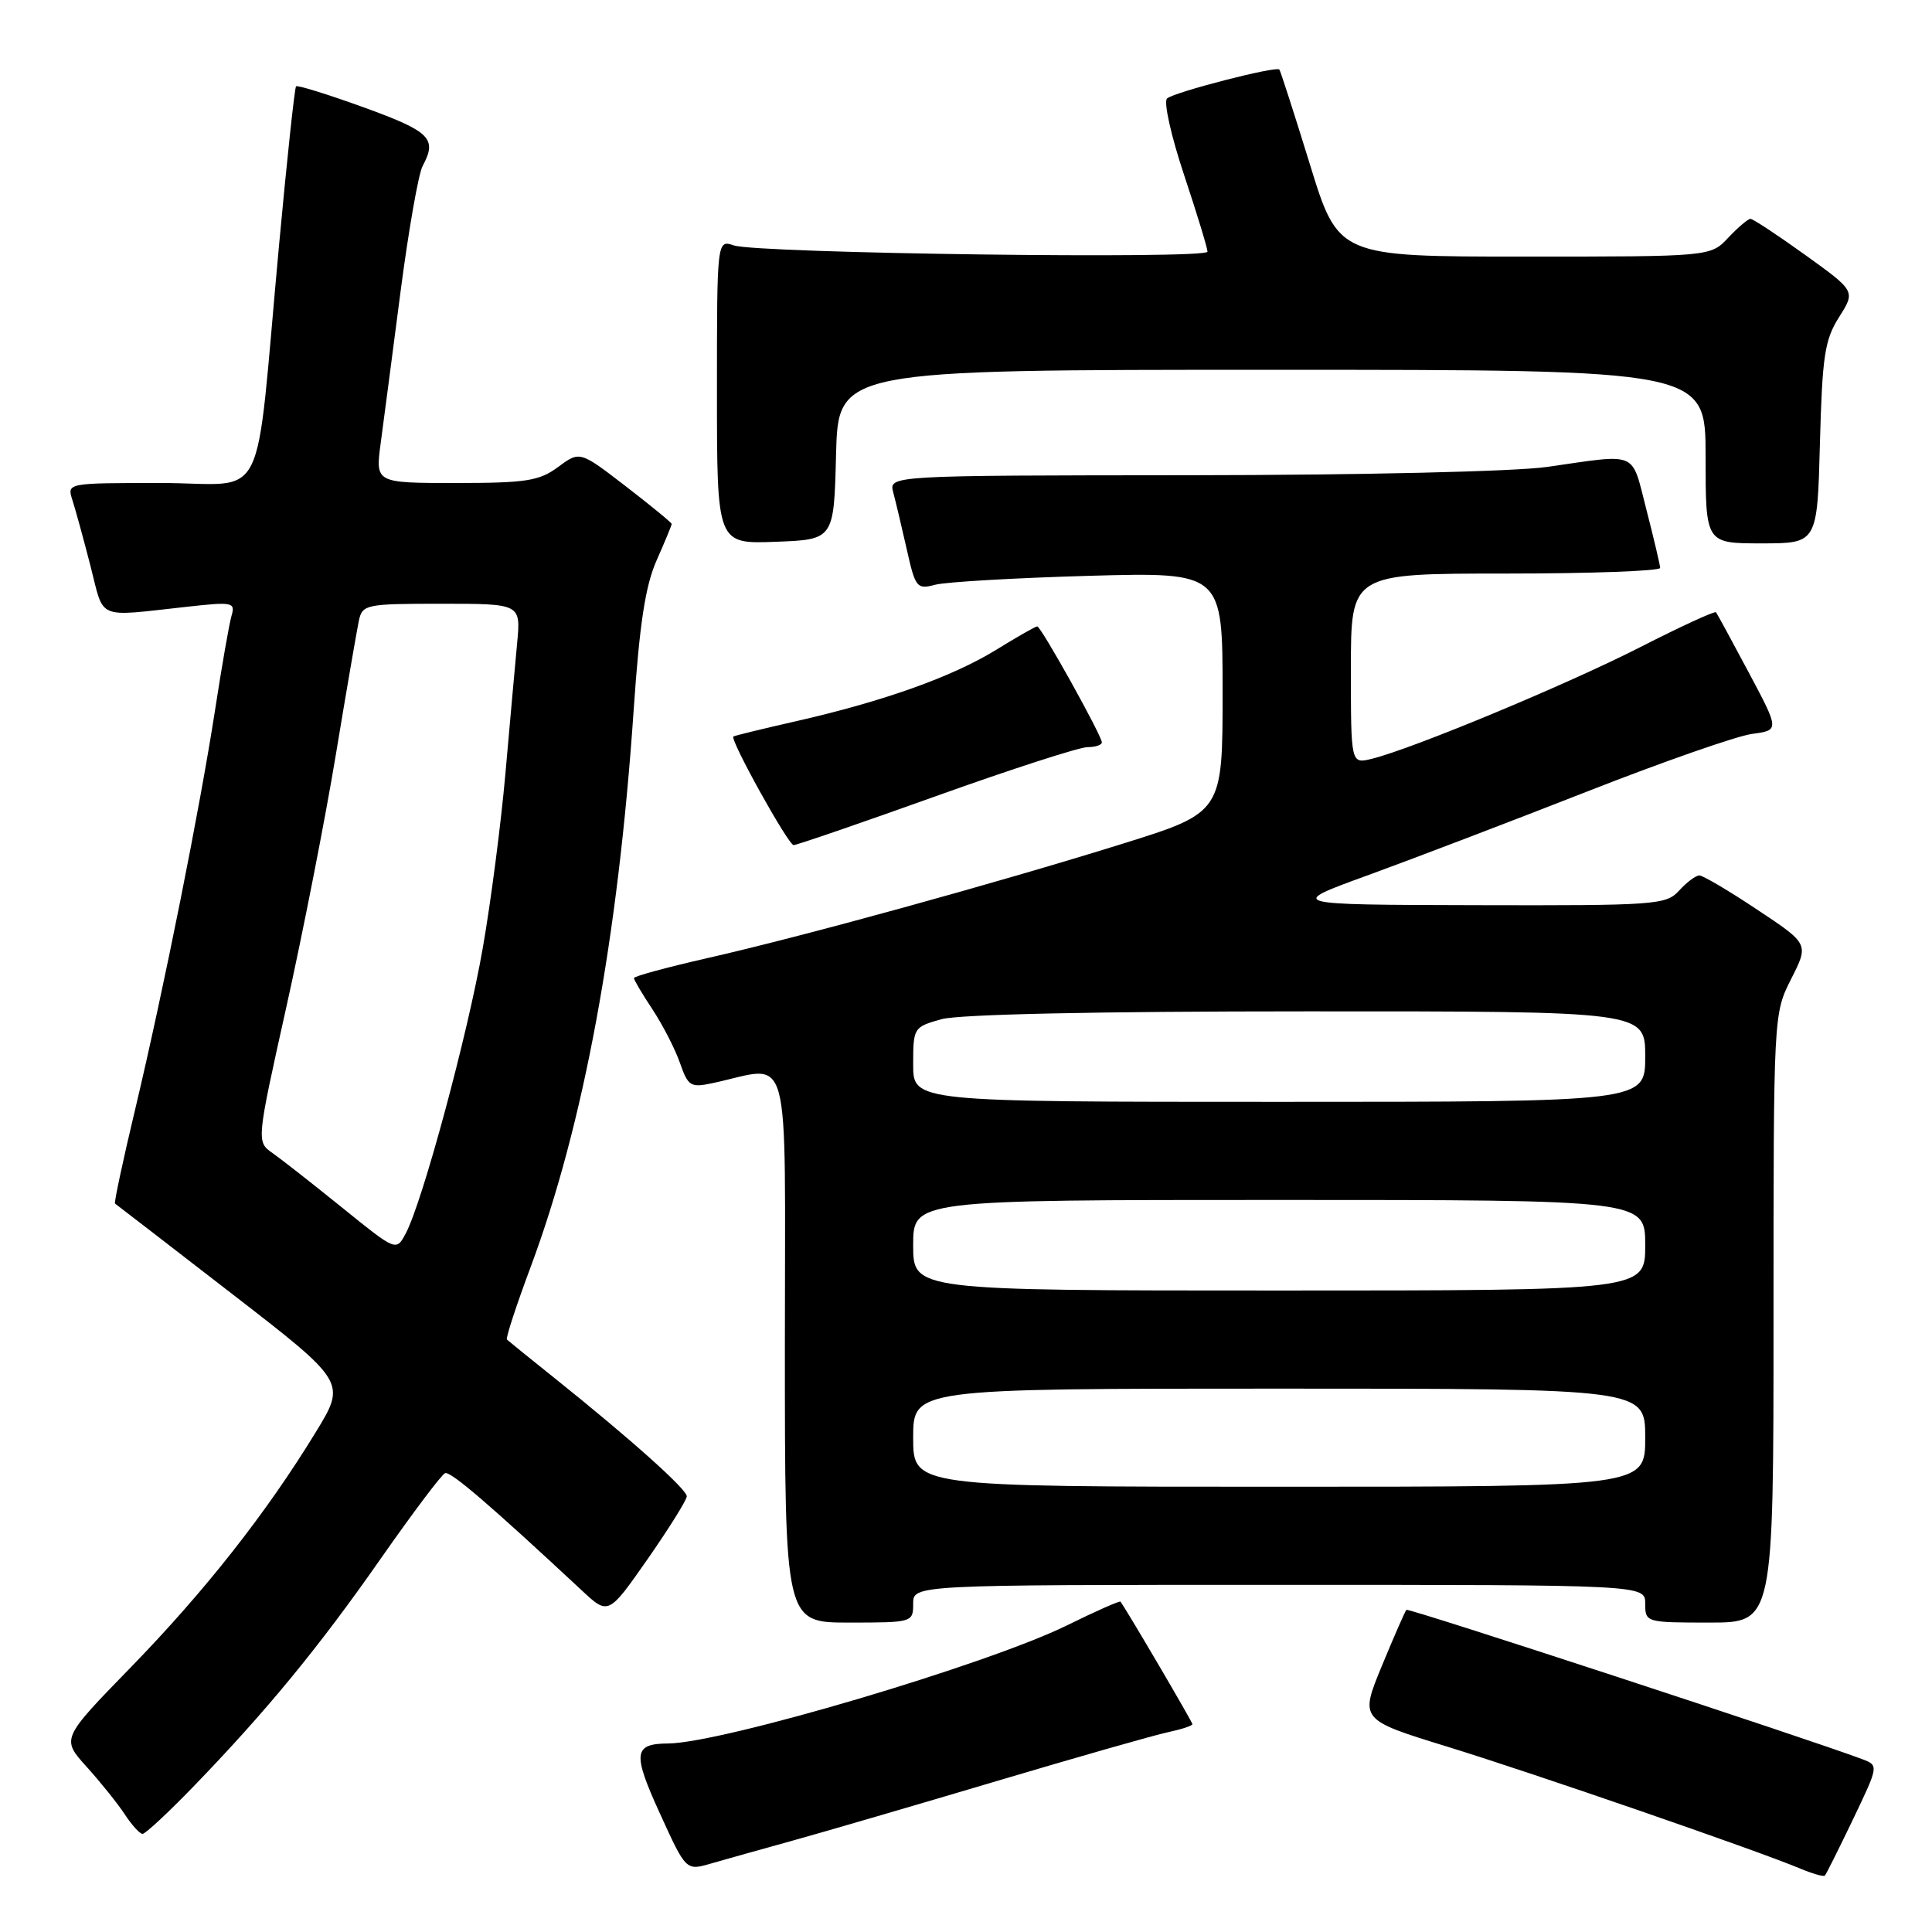 <?xml version="1.0" encoding="UTF-8" standalone="no"?>
<!DOCTYPE svg PUBLIC "-//W3C//DTD SVG 1.1//EN" "http://www.w3.org/Graphics/SVG/1.1/DTD/svg11.dtd" >
<svg xmlns="http://www.w3.org/2000/svg" xmlns:xlink="http://www.w3.org/1999/xlink" version="1.1" viewBox="0 0 256 256">
 <g >
 <path fill="currentColor"
d=" M 245.53 241.08 C 248.95 233.93 248.95 233.93 246.73 233.09 C 239.78 230.46 186.62 213.04 186.36 213.31 C 186.18 213.48 184.72 216.83 183.10 220.75 C 180.17 227.87 180.17 227.87 191.83 231.46 C 203.33 235.01 232.65 245.13 238.50 247.58 C 240.15 248.27 241.64 248.70 241.80 248.53 C 241.97 248.37 243.64 245.01 245.53 241.08 Z  M 105.00 243.90 C 109.12 242.76 121.28 239.21 132.00 236.02 C 142.72 232.83 152.96 229.91 154.75 229.53 C 156.54 229.15 158.00 228.67 158.00 228.46 C 158.00 228.17 149.67 213.97 148.48 212.23 C 148.38 212.08 145.19 213.49 141.40 215.36 C 130.87 220.55 95.71 230.96 88.53 231.02 C 83.94 231.05 83.79 232.30 87.43 240.27 C 90.90 247.89 90.90 247.89 94.20 246.93 C 96.01 246.41 100.88 245.04 105.00 243.90 Z  M 25.61 236.75 C 35.28 226.75 42.25 218.28 50.47 206.50 C 54.70 200.45 58.53 195.36 58.98 195.20 C 59.72 194.93 64.96 199.44 77.06 210.71 C 80.61 214.03 80.61 214.03 85.81 206.59 C 88.66 202.50 91.00 198.75 91.00 198.27 C 91.00 197.33 83.59 190.70 73.55 182.66 C 70.22 180.00 67.35 177.67 67.17 177.50 C 66.99 177.32 68.41 172.98 70.33 167.84 C 77.33 149.04 81.90 124.33 83.96 94.14 C 84.74 82.70 85.51 77.62 87.00 74.26 C 88.10 71.78 89.00 69.60 89.00 69.43 C 89.00 69.26 86.26 67.01 82.91 64.43 C 76.83 59.75 76.83 59.75 73.95 61.88 C 71.45 63.73 69.72 64.00 60.41 64.00 C 49.74 64.00 49.74 64.00 50.44 58.75 C 50.83 55.86 52.01 46.83 53.07 38.68 C 54.13 30.53 55.45 23.02 56.00 22.00 C 57.95 18.36 57.04 17.44 48.29 14.26 C 43.49 12.52 39.42 11.25 39.23 11.44 C 39.04 11.62 38.02 21.16 36.96 32.64 C 33.69 68.05 35.71 64.00 21.32 64.00 C 8.87 64.00 8.87 64.00 9.59 66.25 C 9.99 67.49 11.07 71.42 11.99 75.00 C 13.86 82.27 12.58 81.73 24.87 80.39 C 30.82 79.73 31.20 79.81 30.68 81.59 C 30.37 82.64 29.40 88.22 28.51 94.00 C 26.46 107.25 21.75 130.81 17.93 146.91 C 16.30 153.73 15.09 159.39 15.24 159.48 C 15.38 159.57 22.34 164.94 30.69 171.40 C 45.89 183.15 45.89 183.15 41.81 189.82 C 35.26 200.53 27.17 210.81 17.31 220.95 C 8.12 230.39 8.12 230.39 11.48 234.11 C 13.33 236.16 15.61 239.00 16.54 240.42 C 17.47 241.84 18.53 243.00 18.89 243.00 C 19.26 243.00 22.28 240.19 25.61 236.75 Z  M 121.00 212.50 C 121.00 210.00 121.00 210.00 169.50 210.00 C 218.00 210.00 218.00 210.00 218.00 212.50 C 218.00 214.97 218.10 215.00 226.50 215.00 C 235.00 215.00 235.00 215.00 235.00 174.67 C 235.00 134.36 235.00 134.34 237.34 129.71 C 239.69 125.08 239.69 125.08 232.85 120.54 C 229.10 118.04 225.64 116.00 225.17 116.00 C 224.70 116.00 223.50 116.90 222.50 118.00 C 220.78 119.90 219.46 120.00 195.60 119.94 C 170.50 119.88 170.50 119.88 181.29 115.96 C 187.22 113.80 200.26 108.82 210.28 104.89 C 220.29 100.96 230.13 97.52 232.14 97.25 C 235.79 96.76 235.79 96.76 231.73 89.13 C 229.49 84.93 227.54 81.33 227.38 81.13 C 227.23 80.93 222.69 83.02 217.30 85.77 C 207.62 90.71 187.09 99.25 181.75 100.55 C 179.00 101.22 179.00 101.22 179.00 88.61 C 179.00 76.00 179.00 76.00 199.50 76.00 C 210.78 76.00 219.99 75.66 219.98 75.25 C 219.96 74.84 219.14 71.35 218.15 67.50 C 216.12 59.65 217.23 60.12 205.00 61.87 C 200.71 62.48 180.43 62.95 157.63 62.97 C 117.77 63.00 117.77 63.00 118.36 65.25 C 118.69 66.49 119.50 69.90 120.16 72.83 C 121.29 77.88 121.49 78.13 123.93 77.48 C 125.34 77.11 134.49 76.58 144.25 76.30 C 162.00 75.81 162.00 75.81 162.00 91.74 C 162.00 107.66 162.00 107.66 148.75 111.80 C 131.94 117.04 106.36 124.09 93.75 126.95 C 88.39 128.17 84.00 129.36 84.00 129.60 C 84.00 129.85 85.11 131.72 86.47 133.77 C 87.82 135.82 89.46 139.01 90.10 140.85 C 91.17 143.93 91.52 144.14 94.38 143.53 C 105.04 141.27 104.00 137.50 104.00 178.37 C 104.00 215.00 104.00 215.00 112.50 215.00 C 120.90 215.00 121.00 214.97 121.00 212.50 Z  M 124.00 105.50 C 133.99 101.92 143.03 99.00 144.09 99.00 C 145.14 99.00 146.00 98.72 146.00 98.37 C 146.00 97.48 137.94 83.00 137.44 83.00 C 137.22 83.00 134.75 84.40 131.97 86.12 C 126.18 89.68 117.07 92.93 105.50 95.56 C 101.10 96.56 97.36 97.47 97.18 97.59 C 96.66 97.94 104.44 111.96 105.16 111.98 C 105.53 111.99 114.01 109.08 124.00 105.50 Z  M 110.78 60.25 C 111.07 49.00 111.07 49.00 168.53 49.00 C 226.00 49.00 226.00 49.00 226.00 60.50 C 226.00 72.00 226.00 72.00 233.40 72.00 C 240.80 72.00 240.80 72.00 241.15 58.74 C 241.46 47.18 241.78 45.03 243.68 42.03 C 245.87 38.58 245.87 38.58 239.21 33.79 C 235.55 31.16 232.28 29.00 231.95 29.00 C 231.62 29.00 230.29 30.13 229.00 31.50 C 226.65 34.00 226.65 34.00 201.99 34.00 C 177.33 34.00 177.33 34.00 173.56 21.75 C 171.48 15.01 169.66 9.37 169.52 9.21 C 169.07 8.73 155.57 12.21 154.64 13.05 C 154.16 13.48 155.18 18.03 156.89 23.16 C 158.60 28.30 160.00 32.89 160.00 33.35 C 160.00 34.37 100.45 33.58 97.25 32.52 C 95.00 31.77 95.00 31.77 95.00 51.93 C 95.00 72.08 95.00 72.08 102.75 71.79 C 110.50 71.50 110.50 71.50 110.78 60.25 Z  M 45.39 160.06 C 41.48 156.90 37.31 153.63 36.13 152.80 C 33.97 151.29 33.97 151.29 37.95 133.40 C 40.14 123.55 43.09 108.53 44.50 100.00 C 45.91 91.47 47.29 83.49 47.55 82.25 C 48.02 80.09 48.46 80.00 58.53 80.00 C 69.02 80.00 69.02 80.00 68.52 85.25 C 68.25 88.14 67.55 95.90 66.97 102.50 C 66.39 109.10 65.04 119.50 63.97 125.62 C 61.97 137.10 55.98 159.28 53.76 163.44 C 52.50 165.81 52.50 165.81 45.39 160.06 Z  M 121.00 190.50 C 121.00 184.00 121.00 184.00 169.50 184.00 C 218.00 184.00 218.00 184.00 218.00 190.50 C 218.00 197.00 218.00 197.00 169.50 197.00 C 121.00 197.00 121.00 197.00 121.00 190.50 Z  M 121.00 165.00 C 121.00 159.00 121.00 159.00 169.50 159.00 C 218.00 159.00 218.00 159.00 218.00 165.00 C 218.00 171.00 218.00 171.00 169.50 171.00 C 121.00 171.00 121.00 171.00 121.00 165.00 Z  M 121.00 141.05 C 121.00 136.18 121.06 136.08 124.75 135.05 C 127.09 134.40 145.31 134.01 173.25 134.01 C 218.00 134.00 218.00 134.00 218.00 140.00 C 218.00 146.00 218.00 146.00 169.50 146.00 C 121.00 146.00 121.00 146.00 121.00 141.05 Z "/>
</g>
</svg>